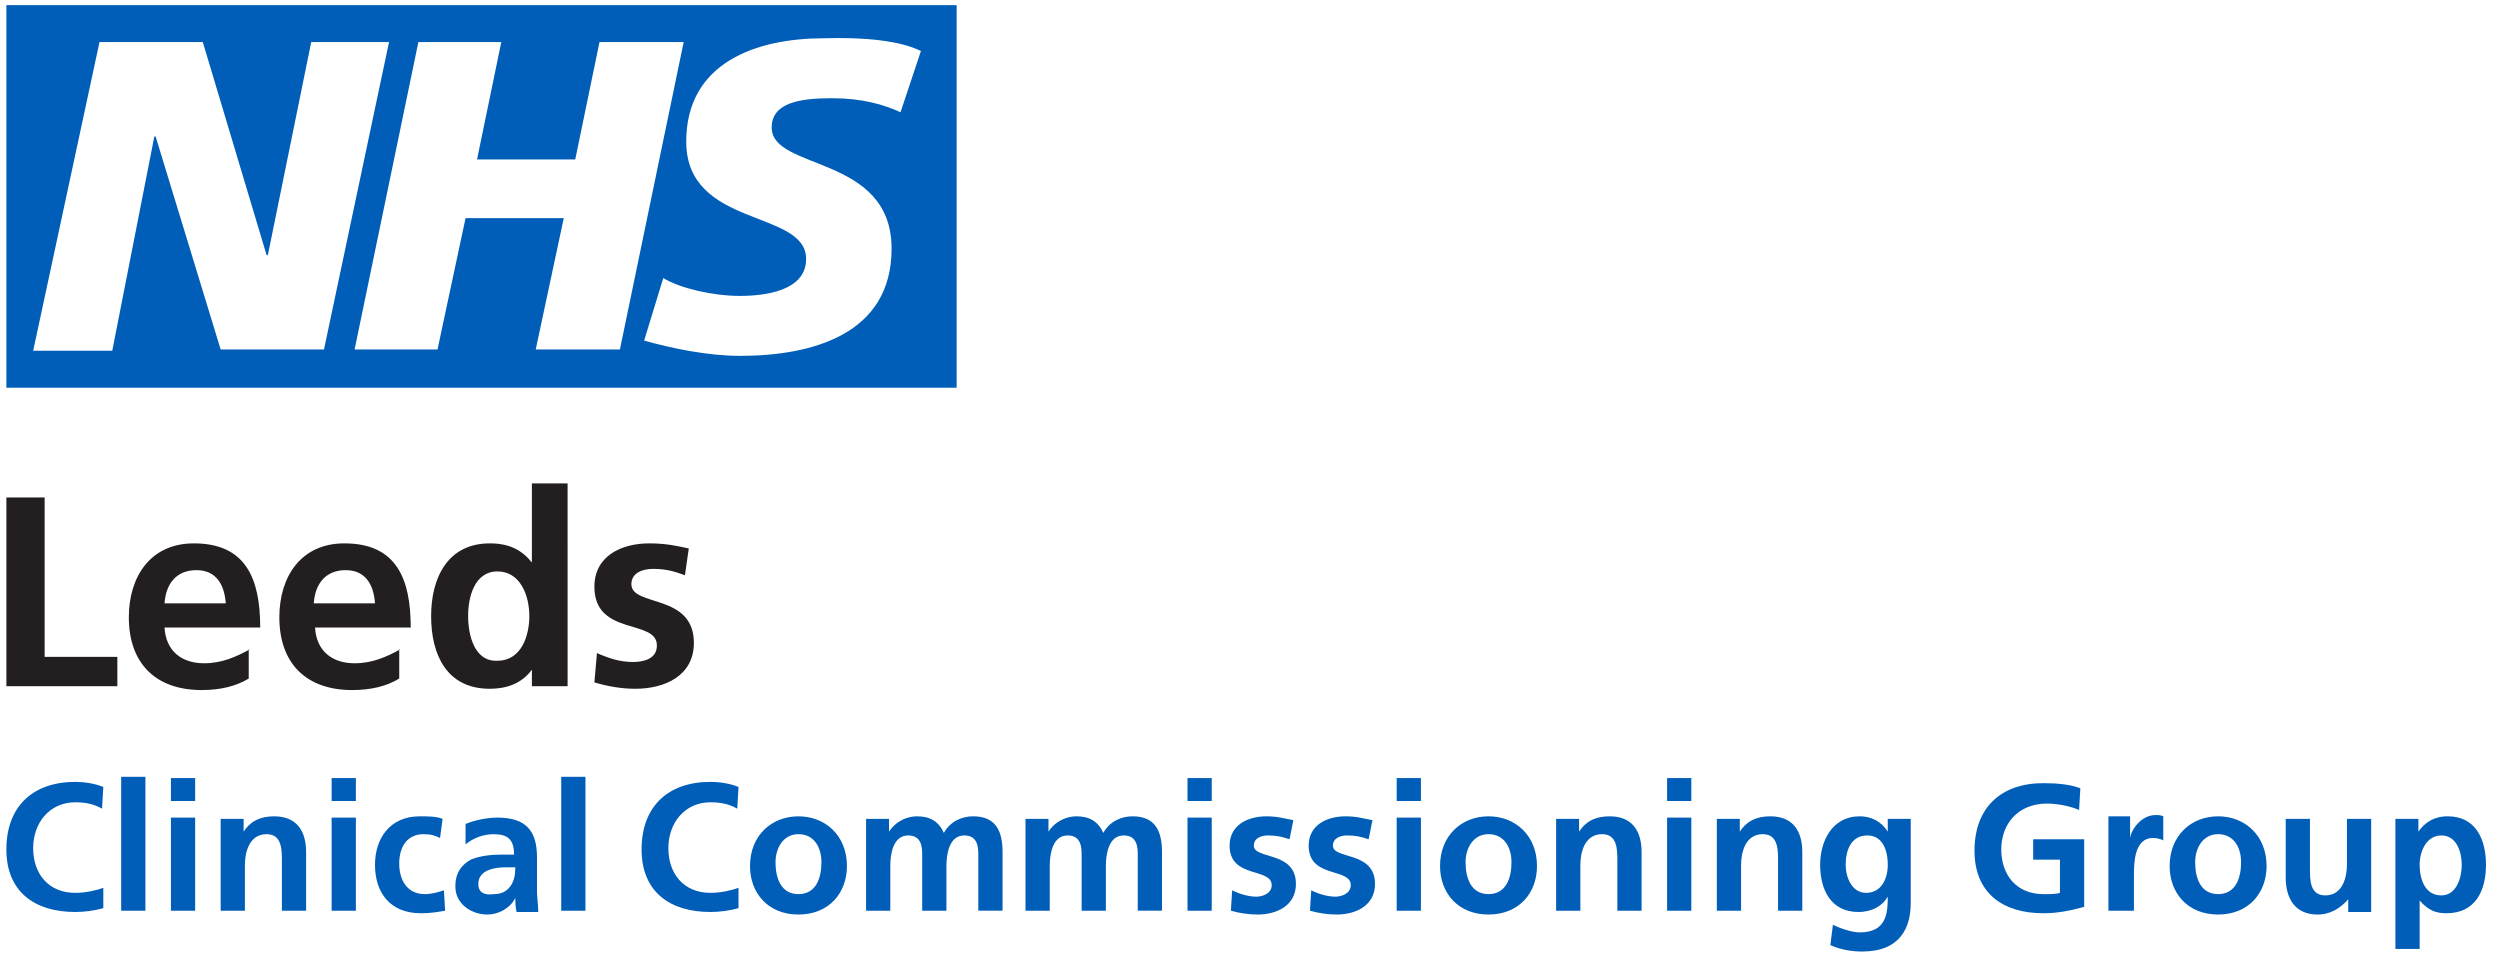 <svg id="Layer_1" xmlns="http://www.w3.org/2000/svg" viewBox="0 0 196 75" style="position: absolute; left: 0px;">
    <rect width="100%" height="100%" fill="white"/>
    <path fill="#005eb8" d="M8.1 69.6c-.5.2-1.4.4-2.2.4-2.1 0-3.3-1.5-3.3-3.5s1.3-3.6 3.3-3.6c.7 0 1.4.1 2.1.5l.1-1.7c-.7-.3-1.6-.4-2.2-.4-3.3 0-5.4 1.9-5.4 5.3 0 3.3 2.2 4.9 5.4 4.9.7 0 1.5-.1 2.2-.3v-1.6zm1.4 1.8h1.9V60.9H9.5v10.5zm3.9 0h1.9v-7.3h-1.9v7.3zm0-8.6h1.9V61h-1.9v1.8zm3.9 8.6h1.9v-3.6c0-.9.3-2.4 1.7-2.4 1.2 0 1.2 1.2 1.2 2.1v3.9H24v-4.6c0-1.6-.7-2.8-2.5-2.8-1 0-1.8.3-2.4 1.2v-1h-1.8v7.2zm8.7 0h1.9v-7.3H26v7.3zm0-8.6h1.9V61H26v1.8zm8.7 1.4c-.5-.2-1.1-.2-1.8-.2-2.3 0-3.5 1.7-3.5 3.8 0 2.2 1.2 3.8 3.6 3.8.8 0 1.3-.1 1.9-.2l-.1-1.6c-.3.1-.9.3-1.5.3-1.3 0-2-1-2-2.4s.7-2.3 1.9-2.3c.6 0 .9.1 1.3.3l.2-1.5zm1.8 2c.6-.5 1.4-.8 2.2-.8 1.1 0 1.6.4 1.6 1.6h-1c-.8 0-1.7.1-2.4.4-.7.4-1.2 1-1.2 2.1 0 1.4 1.3 2.2 2.5 2.2.9 0 1.8-.5 2.2-1.3 0 .2 0 .7.1 1.1h1.7c0-.6-.1-1.1-.1-1.6v-2.7c0-2.1-.9-3.1-3.1-3.1-.8 0-1.8.2-2.5.5v1.6zm1 3.1c0-1.1 1.3-1.3 2.1-1.3h.8c0 .6-.1 1.1-.4 1.5-.3.4-.7.6-1.3.6-.7.1-1.2-.1-1.2-.8zm6.5 2.1h1.9V60.9H44v10.5zm13.9-1.8c-.5.2-1.4.4-2.2.4-2.1 0-3.3-1.5-3.3-3.5s1.3-3.6 3.3-3.6c.7 0 1.4.1 2.1.5l.1-1.7c-.7-.3-1.6-.4-2.2-.4-3.3 0-5.4 1.9-5.4 5.3 0 3.3 2.2 4.9 5.4 4.9.7 0 1.5-.1 2.2-.3v-1.6zm.9-1.7c0 2.1 1.4 3.8 3.8 3.8s3.8-1.7 3.8-3.8c0-2.4-1.7-3.9-3.8-3.9-2.1 0-3.8 1.5-3.8 3.9zm2-.3c0-1.1.6-2.2 1.8-2.2 1.2 0 1.8 1 1.8 2.2 0 1.2-.4 2.5-1.8 2.5s-1.8-1.3-1.8-2.5zm7.1 3.8h1.9v-3.5c0-.9.2-2.4 1.4-2.4 1.1 0 1.1 1 1.1 1.6v4.3h1.9v-3.5c0-.9.2-2.4 1.4-2.4 1.1 0 1.1 1 1.1 1.6v4.3h1.9v-4.6c0-1.6-.5-2.8-2.3-2.8-.9 0-1.8.4-2.3 1.3-.4-.9-1.1-1.3-2.1-1.3-.7 0-1.6.3-2.2 1.2v-1h-1.8v7.2zm12.5 0h1.9v-3.5c0-.9.2-2.4 1.4-2.4 1.1 0 1.1 1 1.1 1.6v4.3h1.9v-3.5c0-.9.2-2.4 1.4-2.4 1.1 0 1.1 1 1.1 1.6v4.3h1.9v-4.6c0-1.6-.5-2.8-2.3-2.8-.9 0-1.8.4-2.3 1.3-.4-.9-1.1-1.3-2.1-1.3-.7 0-1.6.3-2.2 1.2v-1h-1.8v7.2zm12.7 0H95v-7.3h-1.9v7.3zm0-8.6H95V61h-1.9v1.8zm8.3 1.5c-.6-.1-1.2-.3-2.1-.3-1.5 0-2.9.7-2.9 2.3 0 2.6 3.3 1.7 3.3 3.1 0 .7-.8.9-1.2.9-.6 0-1.3-.2-1.9-.5l-.1 1.6c.7.2 1.4.3 2.1.3 1.5 0 3-.7 3-2.4 0-2.6-3.3-1.9-3.3-3 0-.6.6-.8 1.1-.8.7 0 1.1.1 1.7.3l.3-1.5zm6.2 0c-.6-.1-1.2-.3-2.1-.3-1.5 0-2.9.7-2.9 2.3 0 2.6 3.3 1.7 3.3 3.1 0 .7-.8.9-1.2.9-.6 0-1.3-.2-1.9-.5l-.1 1.6c.7.2 1.4.3 2.1.3 1.5 0 3-.7 3-2.4 0-2.6-3.3-1.9-3.3-3 0-.6.6-.8 1.1-.8.7 0 1.1.1 1.7.3l.3-1.5zm1.9 7.1h1.9v-7.3h-1.9v7.3zm0-8.6h1.9V61h-1.9v1.8zm3.4 5.1c0 2.1 1.4 3.8 3.8 3.8s3.8-1.7 3.8-3.8c0-2.4-1.7-3.9-3.8-3.9-2.1 0-3.8 1.5-3.8 3.9zm2-.3c0-1.1.6-2.2 1.8-2.2 1.2 0 1.8 1 1.8 2.2 0 1.2-.4 2.5-1.8 2.5s-1.8-1.3-1.8-2.5zm7.1 3.8h1.9v-3.6c0-.9.3-2.4 1.7-2.4 1.2 0 1.2 1.2 1.2 2.1v3.9h1.9v-4.6c0-1.6-.7-2.8-2.5-2.8-1 0-1.8.3-2.4 1.2v-1H122v7.2zm8.7 0h1.9v-7.3h-1.9v7.3zm0-8.6h1.9V61h-1.9v1.8zm3.9 8.6h1.9v-3.6c0-.9.3-2.4 1.7-2.4 1.2 0 1.2 1.2 1.2 2.1v3.9h1.9v-4.6c0-1.6-.7-2.8-2.5-2.8-1 0-1.8.3-2.4 1.2v-1h-1.8v7.2zm11.7-1.4c-1.1 0-1.6-1.2-1.6-2.2 0-1.1.4-2.3 1.7-2.3 1.1 0 1.6 1 1.6 2.3 0 1.1-.5 2.2-1.7 2.2zm1.7-5.8v1c-.5-.8-1.3-1.2-2.2-1.2-2.2 0-3.1 2-3.1 3.8 0 1.9.8 3.7 3 3.7 1.1 0 1.9-.5 2.3-1.2 0 1.3-.1 2.8-2.2 2.8-.6 0-1.5-.3-2.1-.6l-.2 1.6c.9.4 1.8.5 2.5.5 3 0 3.8-1.9 3.8-3.8v-6.6H148zm15.1-2.4c-.8-.3-1.8-.4-2.9-.4-3.3 0-5.4 1.9-5.4 5.3 0 3.3 2.2 4.9 5.4 4.9 1.1 0 2.1-.2 3.2-.5v-5.3h-4v1.6h2.1V70c-.3.1-.8.1-1.3.1-2.1 0-3.3-1.5-3.3-3.5s1.3-3.6 3.6-3.6c.8 0 1.8.2 2.5.5l.1-1.7zm2.3 9.6h1.9v-2.7c0-1 0-3 1.5-3 .3 0 .7.1.8.2V64c-.2-.1-.4-.1-.6-.1-1.1 0-1.9 1.1-2 1.8V64h-1.7v7.4h.1zm4.7-3.5c0 2.1 1.4 3.8 3.8 3.8s3.8-1.7 3.8-3.8c0-2.4-1.7-3.9-3.8-3.9-2.1 0-3.8 1.5-3.8 3.9zm2-.3c0-1.1.6-2.2 1.8-2.2 1.2 0 1.8 1 1.8 2.2 0 1.2-.4 2.5-1.8 2.5s-1.8-1.3-1.8-2.5zm13.8-3.4H184v3.6c0 .9-.3 2.4-1.7 2.4-1.2 0-1.2-1.2-1.2-2.1v-3.9h-1.9v4.6c0 1.6.7 2.9 2.5 2.9 1 0 1.8-.5 2.4-1.2v1h1.8v-7.3zm1.9 10.2h1.9v-3.8c.7.8 1.3 1 2.1 1 2.3 0 3.1-1.8 3.1-3.8 0-2-.8-3.8-3-3.8-1.1 0-1.8.5-2.3 1.2v-1h-1.8v10.2zm3.6-8.9c1.2 0 1.6 1.3 1.6 2.3 0 1-.4 2.4-1.6 2.4-1.3 0-1.7-1.3-1.7-2.4 0-1 .5-2.3 1.7-2.3zM75 30.4V.4H.5v30H75zM30.5 3.3l-5.1 24.1h-8.1l-5.1-16.7h-.1L8.8 27.5H2.6L7.8 3.3h8.1l5 16.7h.1l3.4-16.7h6.1zm23.1 0l-5 24.1H42l2.2-10.3h-7.7l-2.2 10.3h-6.5l5-24.1h6.5l-1.9 9.2h7.7L47 3.3h6.6zm18.6.7l-1.6 4.8c-1.3-.6-3-1.1-5.4-1.1-2.6 0-4.7.4-4.7 2.3 0 3.4 9.4 2.1 9.4 9.5 0 6.7-6.2 8.4-11.9 8.4-2.5 0-5.4-.6-7.5-1.2l1.5-4.9c1.3.8 3.9 1.4 6 1.4 2 0 5.2-.4 5.2-2.9 0-3.9-9.4-2.4-9.4-9.2 0-6.2 5.5-8.1 10.8-8.1 3.2-.1 6 .2 7.6 1z"></path>
    <path d="M.5 53.8h8.7v-2.3H3.5V39h-3v14.8zm12.4-6.5c.1-1.5.9-2.6 2.5-2.6s2.2 1.2 2.3 2.6h-4.8zm6.7 3.6c-1.1.6-2.2 1.1-3.6 1.1-1.8 0-3-1-3.1-2.8h7.5c0-3.8-1.1-6.6-5.2-6.6-3.4 0-5.1 2.6-5.1 5.8 0 3.6 2.1 5.7 5.7 5.7 1.5 0 2.7-.3 3.7-.9v-2.3h.1zm5-3.6c.1-1.5.9-2.6 2.5-2.6s2.2 1.2 2.3 2.6h-4.8zm6.8 3.6c-1.1.6-2.2 1.1-3.6 1.1-1.8 0-3-1-3.1-2.8h7.5c0-3.8-1.1-6.6-5.2-6.6-3.4 0-5.1 2.6-5.1 5.8 0 3.6 2.1 5.7 5.7 5.7 1.5 0 2.7-.3 3.7-.9v-2.3h.1zm5.3-2.6c0-1.5.5-3.5 2.3-3.5 1.8 0 2.5 1.9 2.5 3.5 0 1.5-.6 3.5-2.5 3.5-1.8.1-2.3-2-2.3-3.5zm5 5.5h2.8V37.9h-2.8v6.2c-.8-1-1.8-1.5-3.3-1.5-3.3 0-4.6 2.7-4.6 5.7S35 54 38.4 54c1.3 0 2.5-.4 3.3-1.5v1.3zM54 43c-.9-.2-1.8-.4-3.1-.4-2.2 0-4.3 1-4.3 3.4 0 3.9 4.9 2.5 4.9 4.6 0 1.1-1.1 1.3-1.9 1.3-1 0-1.9-.3-2.8-.7l-.2 2.3c1 .3 2.1.5 3.2.5 2.3 0 4.6-1 4.6-3.6 0-3.9-4.9-2.8-4.9-4.6 0-.9.9-1.2 1.7-1.2 1 0 1.7.2 2.5.5L54 43z" fill="#231f20"></path>
</svg>
